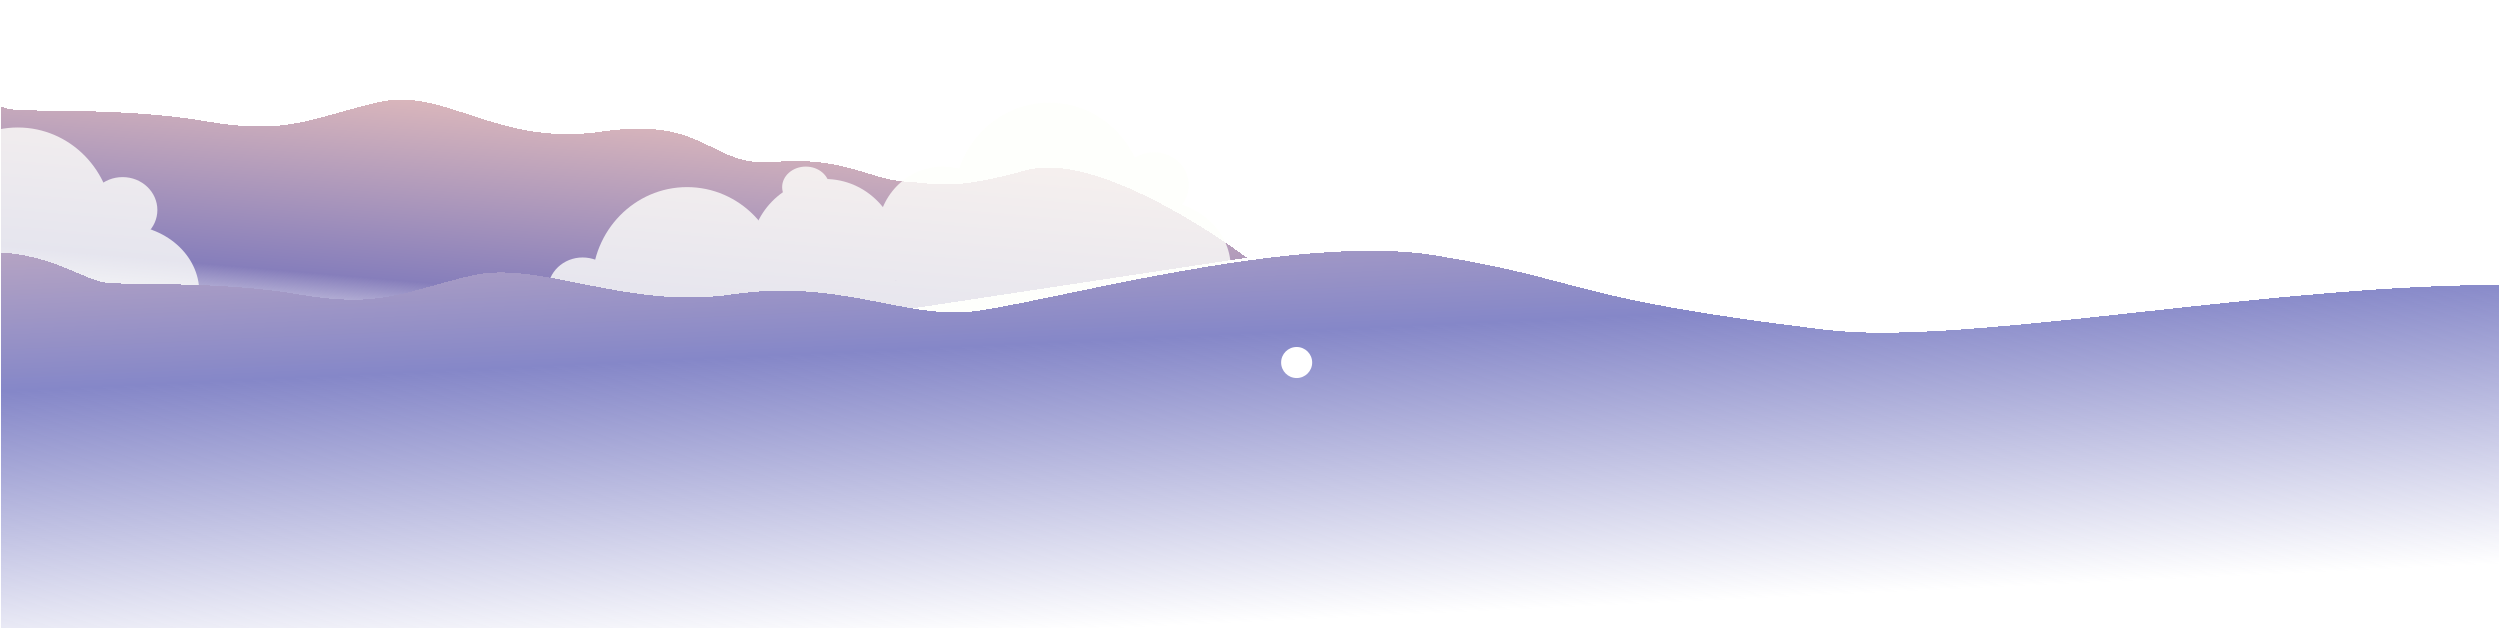 <svg width="1921" height="483" viewBox="0 0 1921 483" fill="none" xmlns="http://www.w3.org/2000/svg">
<g clip-path="url(#clip0_101_1494)">
<g filter="url(#filter0_df_101_1494)">
<path d="M447.706 111.073C528.905 99.113 529.874 138.93 580.737 134.414C631.599 129.897 655.216 148.191 679.693 149.448C704.171 150.705 714.286 157.143 773.436 140.837C832.586 124.531 943.103 208.012 943.103 208.012L153.926 327.633L-105.608 309.146L-133.572 126.11C-133.572 126.11 -126.928 69.065 -87.995 70.838C-49.063 72.611 -24.063 90.388 -8.423 93.615C7.218 96.841 79.281 92.057 142.721 103.12C206.162 114.184 223.941 100.578 275.722 88.567C327.504 76.556 366.507 123.034 447.706 111.073Z" fill="url(#paint0_linear_101_1494)" shape-rendering="crispEdges"/>
</g>
<g opacity="0.8" filter="url(#filter1_dd_101_1494)">
<ellipse cx="162.734" cy="28.221" rx="162.734" ry="28.221" transform="matrix(-1 0 0 1 927.479 210.304)" fill="#FEFFFB"/>
<ellipse cx="58.927" cy="51.678" rx="58.927" ry="51.678" transform="matrix(-1 0 0 1 946.662 151.667)" fill="#FEFFFB"/>
<ellipse cx="72.973" cy="74.769" rx="72.973" ry="74.769" transform="matrix(-1 0 0 1 880.201 76.896)" fill="#FEFFFB"/>
<ellipse cx="72.973" cy="74.769" rx="72.973" ry="74.769" transform="matrix(-1 0 0 1 601.9 141.771)" fill="#FEFFFB"/>
<ellipse cx="57.556" cy="59.008" rx="57.556" ry="59.008" transform="matrix(-1 0 0 1 692.455 135.541)" fill="#FEFFFB"/>
<ellipse cx="50.019" cy="51.678" rx="50.019" ry="51.678" transform="matrix(-1 0 0 1 775.361 126.011)" fill="#FEFFFB"/>
<ellipse cx="18.158" cy="15.76" rx="18.158" ry="15.76" transform="matrix(-1 0 0 1 638.322 126.011)" fill="#FEFFFB"/>
<ellipse cx="26.723" cy="25.289" rx="26.723" ry="25.289" transform="matrix(-1 0 0 1 914.459 115.009)" fill="#FEFFFB"/>
<ellipse cx="26.723" cy="25.289" rx="26.723" ry="25.289" transform="matrix(-1 0 0 1 475.396 195.841)" fill="#FEFFFB"/>
</g>
<g opacity="0.8" filter="url(#filter2_dd_101_1494)">
<ellipse cx="162.734" cy="28.221" rx="162.734" ry="28.221" transform="matrix(-1 0 0 1 134.939 229.376)" fill="#FEFFFB"/>
<ellipse cx="58.927" cy="51.678" rx="58.927" ry="51.678" transform="matrix(-1 0 0 1 154.127 170.74)" fill="#FEFFFB"/>
<ellipse cx="72.973" cy="74.769" rx="72.973" ry="74.769" transform="matrix(-1 0 0 1 87.666 95.968)" fill="#FEFFFB"/>
<ellipse cx="26.723" cy="25.289" rx="26.723" ry="25.289" transform="matrix(-1 0 0 1 121.924 134.082)" fill="#FEFFFB"/>
</g>
<g filter="url(#filter3_df_101_1494)">
<path d="M547.417 236.231C628.554 224.275 678.593 254.122 729.417 249.609C780.24 245.095 977.134 188.362 1086.92 206.108C1205.42 225.263 1186.92 239.227 1388.42 263.476C1589.92 287.726 2245 93.836 2153.42 425.609C2126.47 523.209 2166.53 505.873 2042.92 511.608C1853.66 520.389 58.71 670.623 -151.556 655.306C-473.898 631.824 -204.056 398.797 -204.056 398.797L-165.554 282.595C-165.554 282.595 -54.836 202.157 -15.933 203.933C22.97 205.708 47.953 223.487 63.581 226.715C79.21 229.942 151.219 225.163 214.613 236.231C278.006 247.299 295.771 233.694 347.513 221.686C399.254 209.679 466.279 248.186 547.417 236.231Z" fill="url(#paint1_linear_101_1494)" shape-rendering="crispEdges"/>
</g>
<g filter="url(#filter4_d_101_1494)">
<circle cx="1828.3" cy="4.602" r="3.977" fill="white"/>
</g>
<g filter="url(#filter5_d_101_1494)">
<circle cx="1810" cy="96.075" r="2.386" fill="white"/>
</g>
<g filter="url(#filter6_d_101_1494)">
<circle cx="649.916" cy="73.124" r="3.5" fill="white"/>
</g>
<g filter="url(#filter7_df_101_1494)">
<circle cx="1839.43" cy="51.531" r="7.159" fill="white"/>
</g>
<g filter="url(#filter8_df_101_1494)">
<circle cx="609.575" cy="91.783" r="7.159" fill="white"/>
</g>
<g filter="url(#filter9_df_101_1494)">
<circle cx="996.347" cy="278.556" r="11.931" fill="white"/>
</g>
</g>
<defs>
<filter id="filter0_df_101_1494" x="-142.572" y="45.797" width="1115.67" height="290.835" filterUnits="userSpaceOnUse" color-interpolation-filters="sRGB">
<feFlood flood-opacity="0" result="BackgroundImageFix"/>
<feColorMatrix in="SourceAlpha" type="matrix" values="0 0 0 0 0 0 0 0 0 0 0 0 0 0 0 0 0 0 127 0" result="hardAlpha"/>
<feOffset dx="15" dy="-10"/>
<feGaussianBlur stdDeviation="7.5"/>
<feComposite in2="hardAlpha" operator="out"/>
<feColorMatrix type="matrix" values="0 0 0 0 1 0 0 0 0 0.949 0 0 0 0 0.933 0 0 0 0.69 0"/>
<feBlend mode="color-burn" in2="BackgroundImageFix" result="effect1_dropShadow_101_1494"/>
<feBlend mode="normal" in="SourceGraphic" in2="effect1_dropShadow_101_1494" result="shape"/>
<feGaussianBlur stdDeviation="4.5" result="effect2_foregroundBlur_101_1494"/>
</filter>
<filter id="filter1_dd_101_1494" x="399.951" y="57.896" width="571.711" height="258.412" filterUnits="userSpaceOnUse" color-interpolation-filters="sRGB">
<feFlood flood-opacity="0" result="BackgroundImageFix"/>
<feColorMatrix in="SourceAlpha" type="matrix" values="0 0 0 0 0 0 0 0 0 0 0 0 0 0 0 0 0 0 127 0" result="hardAlpha"/>
<feOffset dx="5" dy="5"/>
<feGaussianBlur stdDeviation="10"/>
<feComposite in2="hardAlpha" operator="out"/>
<feColorMatrix type="matrix" values="0 0 0 0 1 0 0 0 0 0.885 0 0 0 0 0.713 0 0 0 0.8 0"/>
<feBlend mode="normal" in2="BackgroundImageFix" result="effect1_dropShadow_101_1494"/>
<feColorMatrix in="SourceAlpha" type="matrix" values="0 0 0 0 0 0 0 0 0 0 0 0 0 0 0 0 0 0 127 0" result="hardAlpha"/>
<feOffset dx="-6" dy="-3"/>
<feGaussianBlur stdDeviation="8"/>
<feComposite in2="hardAlpha" operator="out"/>
<feColorMatrix type="matrix" values="0 0 0 0 1 0 0 0 0 1 0 0 0 0 1 0 0 0 0.57 0"/>
<feBlend mode="normal" in2="effect1_dropShadow_101_1494" result="effect2_dropShadow_101_1494"/>
<feBlend mode="normal" in="SourceGraphic" in2="effect2_dropShadow_101_1494" result="shape"/>
</filter>
<filter id="filter2_dd_101_1494" x="-392.584" y="76.968" width="571.711" height="258.412" filterUnits="userSpaceOnUse" color-interpolation-filters="sRGB">
<feFlood flood-opacity="0" result="BackgroundImageFix"/>
<feColorMatrix in="SourceAlpha" type="matrix" values="0 0 0 0 0 0 0 0 0 0 0 0 0 0 0 0 0 0 127 0" result="hardAlpha"/>
<feOffset dx="5" dy="5"/>
<feGaussianBlur stdDeviation="10"/>
<feComposite in2="hardAlpha" operator="out"/>
<feColorMatrix type="matrix" values="0 0 0 0 1 0 0 0 0 0.885 0 0 0 0 0.713 0 0 0 0.8 0"/>
<feBlend mode="normal" in2="BackgroundImageFix" result="effect1_dropShadow_101_1494"/>
<feColorMatrix in="SourceAlpha" type="matrix" values="0 0 0 0 0 0 0 0 0 0 0 0 0 0 0 0 0 0 127 0" result="hardAlpha"/>
<feOffset dx="-6" dy="-3"/>
<feGaussianBlur stdDeviation="8"/>
<feComposite in2="hardAlpha" operator="out"/>
<feColorMatrix type="matrix" values="0 0 0 0 1 0 0 0 0 1 0 0 0 0 1 0 0 0 0.57 0"/>
<feBlend mode="normal" in2="effect1_dropShadow_101_1494" result="effect2_dropShadow_101_1494"/>
<feBlend mode="normal" in="SourceGraphic" in2="effect2_dropShadow_101_1494" result="shape"/>
</filter>
<filter id="filter3_df_101_1494" x="-318.822" y="177.681" width="2510.96" height="487.72" filterUnits="userSpaceOnUse" color-interpolation-filters="sRGB">
<feFlood flood-opacity="0" result="BackgroundImageFix"/>
<feColorMatrix in="SourceAlpha" type="matrix" values="0 0 0 0 0 0 0 0 0 0 0 0 0 0 0 0 0 0 127 0" result="hardAlpha"/>
<feOffset dx="15" dy="-10"/>
<feGaussianBlur stdDeviation="7.5"/>
<feComposite in2="hardAlpha" operator="out"/>
<feColorMatrix type="matrix" values="0 0 0 0 1 0 0 0 0 0.949 0 0 0 0 0.933 0 0 0 0.69 0"/>
<feBlend mode="color-burn" in2="BackgroundImageFix" result="effect1_dropShadow_101_1494"/>
<feBlend mode="normal" in="SourceGraphic" in2="effect1_dropShadow_101_1494" result="shape"/>
<feGaussianBlur stdDeviation="4.5" result="effect2_foregroundBlur_101_1494"/>
</filter>
<filter id="filter4_d_101_1494" x="1805.23" y="-18.466" width="55.681" height="55.68" filterUnits="userSpaceOnUse" color-interpolation-filters="sRGB">
<feFlood flood-opacity="0" result="BackgroundImageFix"/>
<feColorMatrix in="SourceAlpha" type="matrix" values="0 0 0 0 0 0 0 0 0 0 0 0 0 0 0 0 0 0 127 0" result="hardAlpha"/>
<feOffset dx="4.773" dy="4.773"/>
<feGaussianBlur stdDeviation="11.931"/>
<feComposite in2="hardAlpha" operator="out"/>
<feColorMatrix type="matrix" values="0 0 0 0 1 0 0 0 0 0.938 0 0 0 0 0.779 0 0 0 1 0"/>
<feBlend mode="normal" in2="BackgroundImageFix" result="effect1_dropShadow_101_1494"/>
<feBlend mode="normal" in="SourceGraphic" in2="effect1_dropShadow_101_1494" result="shape"/>
</filter>
<filter id="filter5_d_101_1494" x="1788.52" y="74.599" width="52.499" height="52.498" filterUnits="userSpaceOnUse" color-interpolation-filters="sRGB">
<feFlood flood-opacity="0" result="BackgroundImageFix"/>
<feColorMatrix in="SourceAlpha" type="matrix" values="0 0 0 0 0 0 0 0 0 0 0 0 0 0 0 0 0 0 127 0" result="hardAlpha"/>
<feOffset dx="4.773" dy="4.773"/>
<feGaussianBlur stdDeviation="11.931"/>
<feComposite in2="hardAlpha" operator="out"/>
<feColorMatrix type="matrix" values="0 0 0 0 1 0 0 0 0 0.938 0 0 0 0 0.779 0 0 0 1 0"/>
<feBlend mode="normal" in2="BackgroundImageFix" result="effect1_dropShadow_101_1494"/>
<feBlend mode="normal" in="SourceGraphic" in2="effect1_dropShadow_101_1494" result="shape"/>
</filter>
<filter id="filter6_d_101_1494" x="627.326" y="50.534" width="54.726" height="54.726" filterUnits="userSpaceOnUse" color-interpolation-filters="sRGB">
<feFlood flood-opacity="0" result="BackgroundImageFix"/>
<feColorMatrix in="SourceAlpha" type="matrix" values="0 0 0 0 0 0 0 0 0 0 0 0 0 0 0 0 0 0 127 0" result="hardAlpha"/>
<feOffset dx="4.773" dy="4.773"/>
<feGaussianBlur stdDeviation="11.931"/>
<feComposite in2="hardAlpha" operator="out"/>
<feColorMatrix type="matrix" values="0 0 0 0 1 0 0 0 0 0.938 0 0 0 0 0.779 0 0 0 1 0"/>
<feBlend mode="normal" in2="BackgroundImageFix" result="effect1_dropShadow_101_1494"/>
<feBlend mode="normal" in="SourceGraphic" in2="effect1_dropShadow_101_1494" result="shape"/>
</filter>
<filter id="filter7_df_101_1494" x="1808.41" y="20.51" width="62.044" height="62.044" filterUnits="userSpaceOnUse" color-interpolation-filters="sRGB">
<feFlood flood-opacity="0" result="BackgroundImageFix"/>
<feColorMatrix in="SourceAlpha" type="matrix" values="0 0 0 0 0 0 0 0 0 0 0 0 0 0 0 0 0 0 127 0" result="hardAlpha"/>
<feOffset/>
<feGaussianBlur stdDeviation="11.931"/>
<feComposite in2="hardAlpha" operator="out"/>
<feColorMatrix type="matrix" values="0 0 0 0 1 0 0 0 0 0.938 0 0 0 0 0.779 0 0 0 1 0"/>
<feBlend mode="normal" in2="BackgroundImageFix" result="effect1_dropShadow_101_1494"/>
<feBlend mode="normal" in="SourceGraphic" in2="effect1_dropShadow_101_1494" result="shape"/>
<feGaussianBlur stdDeviation="3.977" result="effect2_foregroundBlur_101_1494"/>
</filter>
<filter id="filter8_df_101_1494" x="578.553" y="60.762" width="62.043" height="62.044" filterUnits="userSpaceOnUse" color-interpolation-filters="sRGB">
<feFlood flood-opacity="0" result="BackgroundImageFix"/>
<feColorMatrix in="SourceAlpha" type="matrix" values="0 0 0 0 0 0 0 0 0 0 0 0 0 0 0 0 0 0 127 0" result="hardAlpha"/>
<feOffset/>
<feGaussianBlur stdDeviation="11.931"/>
<feComposite in2="hardAlpha" operator="out"/>
<feColorMatrix type="matrix" values="0 0 0 0 1 0 0 0 0 0.938 0 0 0 0 0.779 0 0 0 1 0"/>
<feBlend mode="normal" in2="BackgroundImageFix" result="effect1_dropShadow_101_1494"/>
<feBlend mode="normal" in="SourceGraphic" in2="effect1_dropShadow_101_1494" result="shape"/>
<feGaussianBlur stdDeviation="3.977" result="effect2_foregroundBlur_101_1494"/>
</filter>
<filter id="filter9_df_101_1494" x="960.553" y="242.762" width="71.589" height="71.588" filterUnits="userSpaceOnUse" color-interpolation-filters="sRGB">
<feFlood flood-opacity="0" result="BackgroundImageFix"/>
<feColorMatrix in="SourceAlpha" type="matrix" values="0 0 0 0 0 0 0 0 0 0 0 0 0 0 0 0 0 0 127 0" result="hardAlpha"/>
<feOffset/>
<feGaussianBlur stdDeviation="11.931"/>
<feComposite in2="hardAlpha" operator="out"/>
<feColorMatrix type="matrix" values="0 0 0 0 1 0 0 0 0 0.938 0 0 0 0 0.779 0 0 0 1 0"/>
<feBlend mode="normal" in2="BackgroundImageFix" result="effect1_dropShadow_101_1494"/>
<feBlend mode="normal" in="SourceGraphic" in2="effect1_dropShadow_101_1494" result="shape"/>
<feGaussianBlur stdDeviation="3.977" result="effect2_foregroundBlur_101_1494"/>
</filter>
<linearGradient id="paint0_linear_101_1494" x1="356.293" y1="-56.032" x2="327.118" y2="281.361" gradientUnits="userSpaceOnUse">
<stop offset="0.031" stop-color="#FFEEEE"/>
<stop offset="0.246" stop-color="#FFCFBB"/>
<stop offset="0.845" stop-color="#867EBB"/>
<stop offset="1" stop-color="#867EBB" stop-opacity="0"/>
</linearGradient>
<linearGradient id="paint1_linear_101_1494" x1="422.444" y1="17.306" x2="445.451" y2="511.363" gradientUnits="userSpaceOnUse">
<stop stop-color="#FFCFBB"/>
<stop offset="0.552" stop-color="#8587C8"/>
<stop offset="1" stop-color="#8587C8" stop-opacity="0"/>
</linearGradient>
<clipPath id="clip0_101_1494">
<rect width="1920" height="482" fill="white" transform="translate(0.416 0.625)"/>
</clipPath>
</defs>
</svg>
